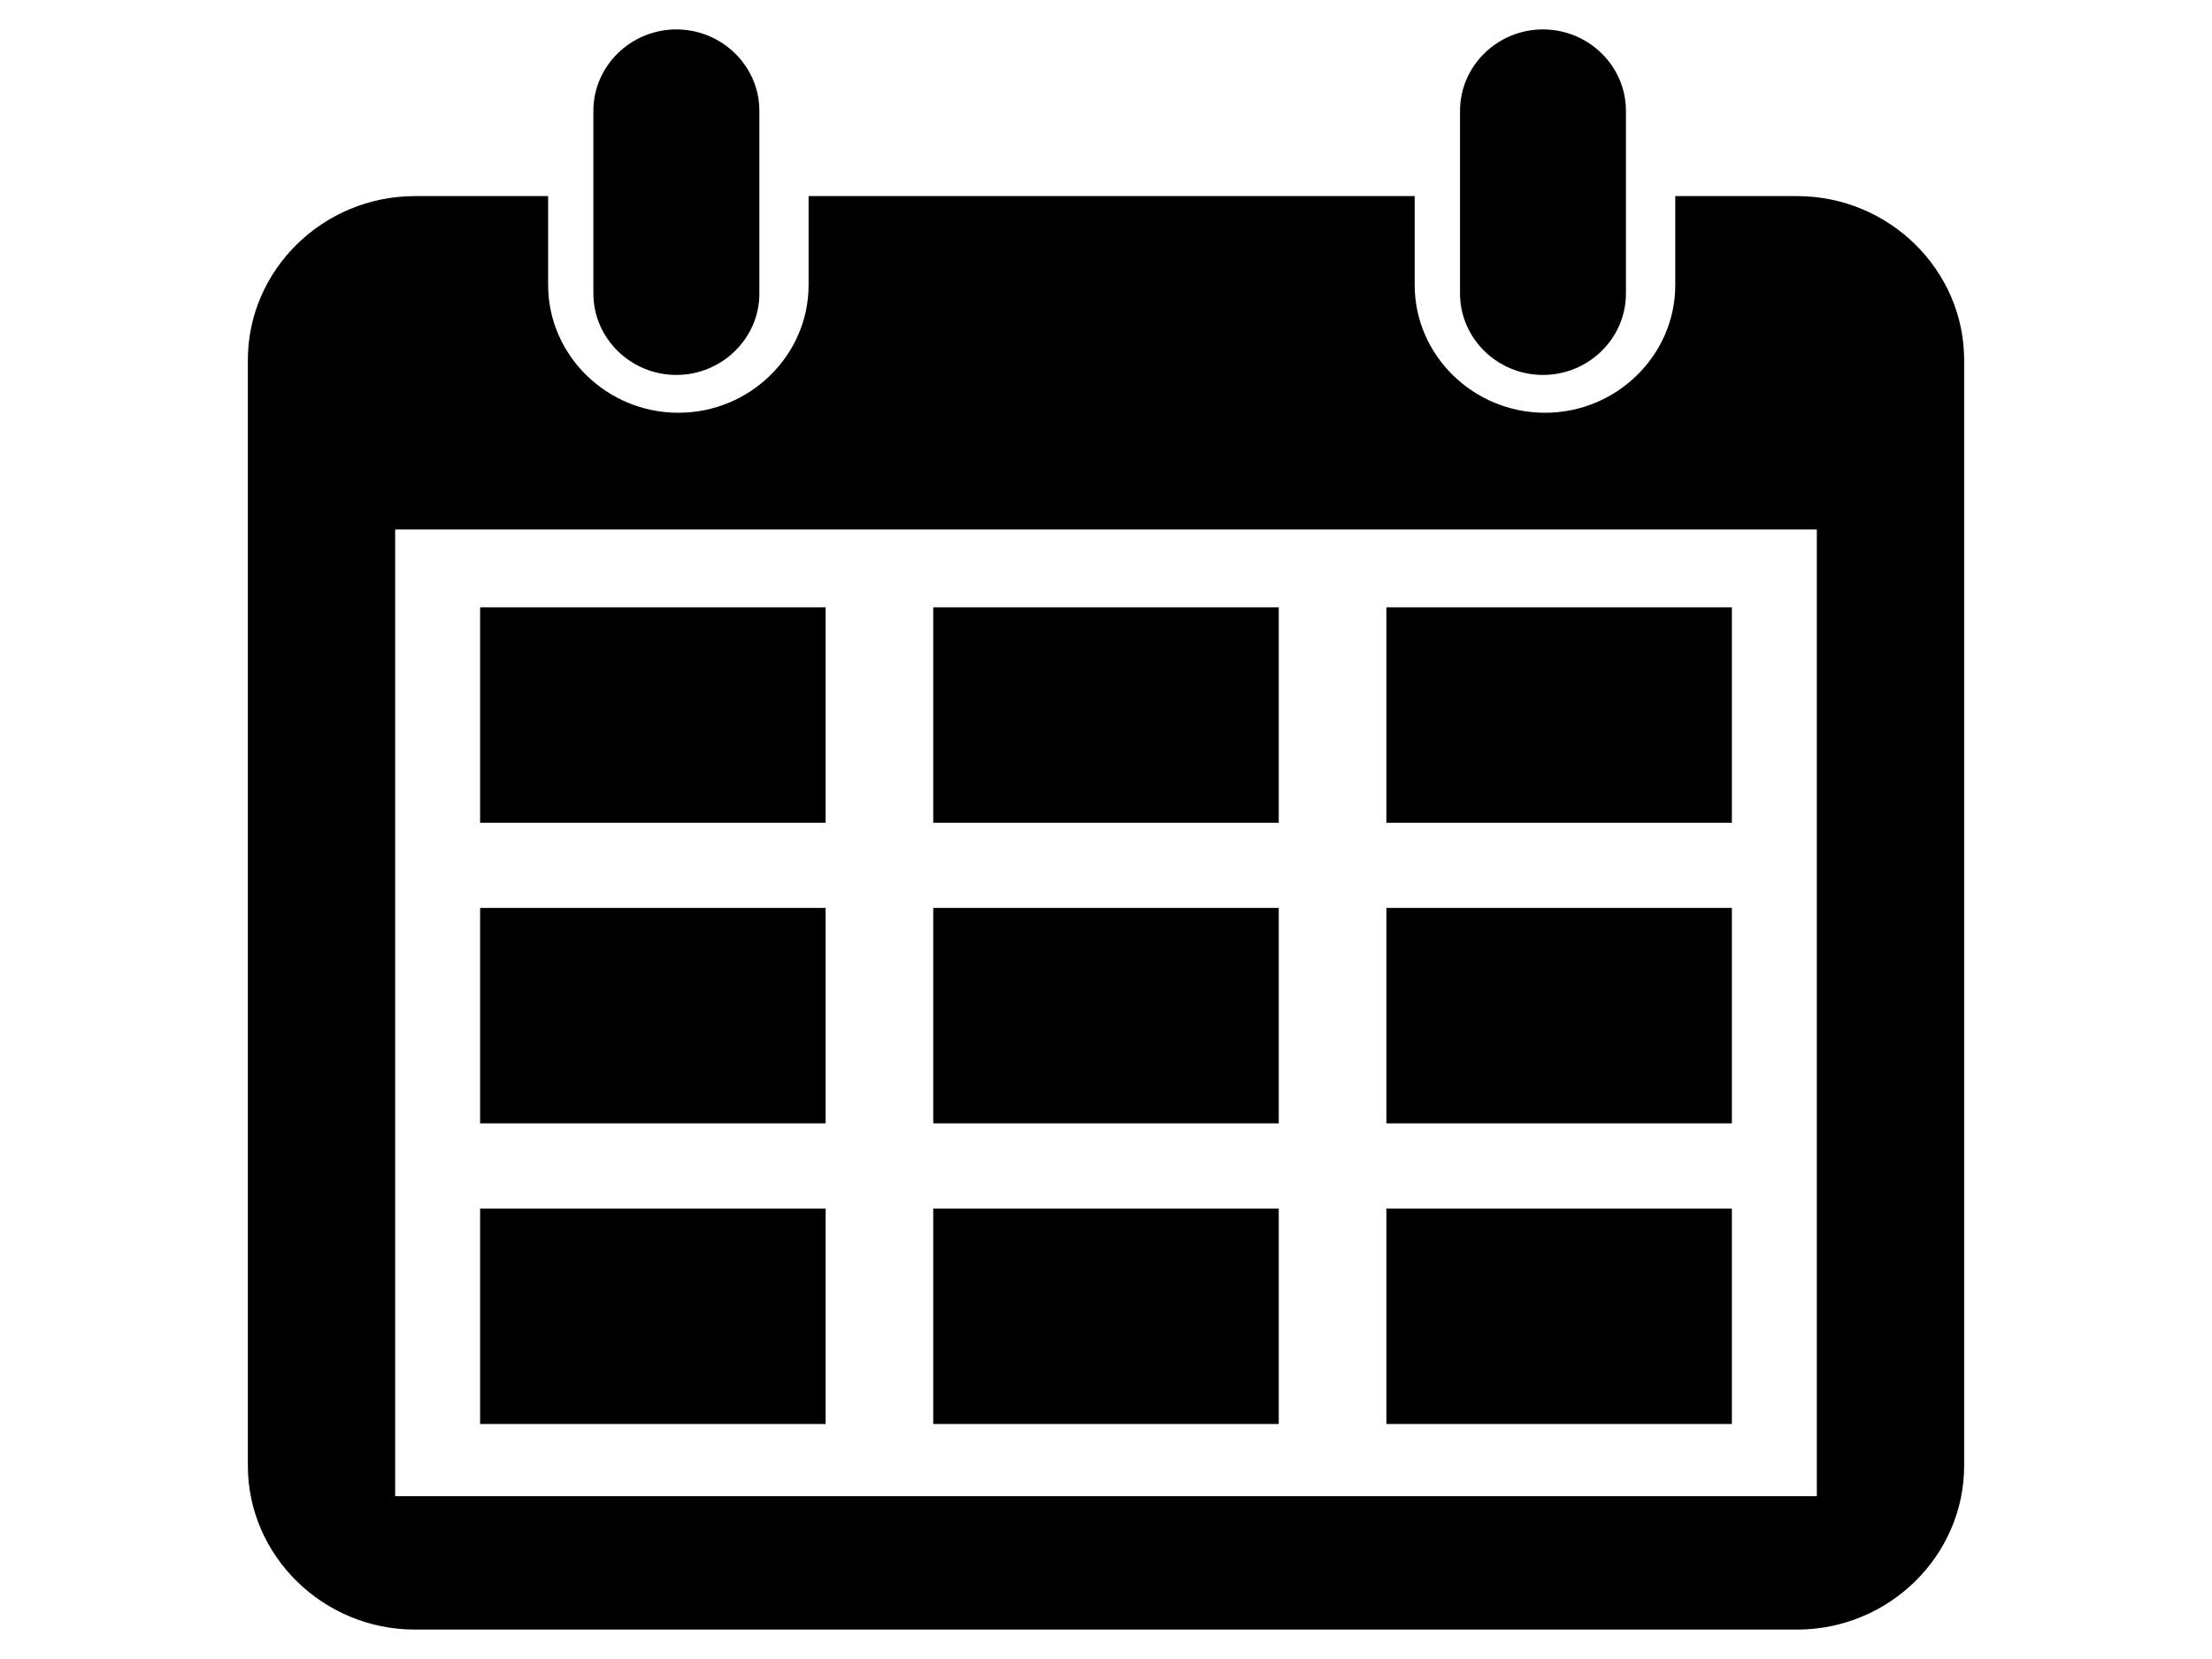 <?xml version="1.0" encoding="UTF-8"?>
<!DOCTYPE svg PUBLIC "-//W3C//DTD SVG 1.1//EN" "http://www.w3.org/Graphics/SVG/1.1/DTD/svg11.dtd">
<!-- Creator: CorelDRAW X7 -->
<svg xmlns="http://www.w3.org/2000/svg" xml:space="preserve" width="200mm" height="150mm" version="1.1" style="shape-rendering:geometricPrecision; text-rendering:geometricPrecision; image-rendering:optimizeQuality; fill-rule:evenodd; clip-rule:evenodd"
viewBox="0 0 20000 15000"
 xmlns:xlink="http://www.w3.org/1999/xlink">
 <defs>
  <style type="text/css">
   <![CDATA[
    .fil0 {fill:black}
   ]]>
  </style>
 </defs>
 <g id="Vrstva_x0020_1" visibility="hidden">
  <path class="fil0" d="M14749 9750c-499,547 -1079,1036 -1730,1432 -81,59 -189,66 -279,9 -962,-612 -1771,-1348 -2407,-2147 -877,-1101 -1429,-2320 -1618,-3495 -192,-1191 -12,-2338 581,-3269 233,-368 532,-704 895,-993 837,-666 1792,-1018 2744,-1011 916,7 1821,348 2603,1063 275,249 505,535 694,845 638,1050 775,2389 495,3746 -276,1341 -963,2703 -1978,3818l0 2 0 0zm-6772 -1812c299,0 541,242 541,540 0,298 -242,540 -541,540l-4644 0 -1207 4626 15740 0 -1253 -4667c-77,-288 94,-583 381,-660 288,-77 584,94 661,382l1427 5316c18,54 27,110 27,169 0,298 -242,540 -540,540l-17140 0 0 -1c-45,0 -90,-6 -135,-17 -288,-75 -461,-369 -386,-657l1477 -5663c43,-255 265,-448 532,-448l5060 0zm4776 -5421c1168,0 2114,947 2114,2114 0,1168 -946,2115 -2114,2115 -1167,0 -2114,-947 -2114,-2115 0,-1167 947,-2114 2114,-2114z"/>
  <path class="fil0" d="M10375 7473c209,0 379,170 379,380 0,209 -170,379 -379,379 -209,0 -379,-170 -379,-379 0,-210 170,-380 379,-380zm-55 -4449c-325,0 -588,263 -588,587l0 3362 0 0c-270,198 -446,518 -446,880 0,601 487,1089 1089,1089 56,0 111,-4 165,-13l0 0 1451 1452c115,115 266,172 416,172 150,0 301,-57 415,-172 230,-229 230,-601 0,-831l-1399 -1399 0 0c27,-95 41,-195 41,-298 0,-409 -224,-764 -556,-951l0 -3291c0,-324 -264,-587 -588,-587zm1 -2747c-13,0 -26,0 -39,1l-614 41c-18,1 -36,3 -54,6l-608 98c-18,2 -36,6 -53,11l-596 153c-18,5 -35,10 -53,16l-579 208c-17,6 -34,13 -50,21l-558 260c-16,8 -32,17 -48,26l-531 311c-16,9 -31,19 -46,30l-499 359c-15,10 -29,22 -43,34l-465 403c-13,12 -27,25 -39,38l-425 445c-13,13 -25,27 -36,41l-382 483c-11,14 -22,29 -32,44l-335 516c-10,15 -19,31 -28,47l-286 545c-9,16 -16,32 -23,49l-235 569c-7,17 -13,34 -19,52l-181 588c-5,17 -9,35 -13,53l-126 602c-4,18 -6,36 -8,54l-70 611c-2,19 -3,37 -3,55l-13 615c0,18 0,37 2,55l44 613c1,19 4,37 7,55l101 607c3,18 7,35 11,53l158 595c4,18 10,35 16,52l211 578c7,17 14,34 21,50l265 556c7,17 16,33 25,48l315 529c9,16 19,31 30,46l362 497c11,15 22,29 34,43l407 462c12,13 25,27 38,39l448 422c12,12 25,23 38,34l423 334c13,10 25,19 39,28l448 299c13,9 27,17 41,25l471 261c14,8 29,15 43,22l491 222c15,7 29,13 44,18l508 182c15,5 30,10 45,14l521 140c15,5 31,8 46,11l531 97c15,3 31,5 47,7l536 54c16,2 32,3 48,3l539 10c3,0 7,0 11,0 12,0 24,0 36,-1l538 -33c16,-1 32,-3 48,-5l533 -77c16,-3 32,-5 47,-9l526 -120c15,-4 31,-8 46,-13l514 -162c15,-5 30,-10 45,-16l499 -204c15,-6 29,-12 43,-19l481 -244c15,-7 29,-15 42,-23l460 -281c13,-9 27,-18 39,-27l436 -318c13,-9 25,-19 37,-30l408 -352c12,-10 24,-21 35,-32l378 -385c11,-11 22,-23 32,-35l346 -414c10,-12 20,-24 29,-37l311 -441c187,-265 124,-632 -141,-819 -103,-73 -221,-108 -338,-108 -185,0 -366,87 -481,249l-297 421 -315 377 -345 350 -372 321 -396 290 -419 256 -439 222 -455 185 -468 148 -479 110 -486 70 -491 30 -491 -9 -489 -49 -483 -89 -474 -128 -463 -165 -447 -203 -430 -238 -409 -273 -384 -303 -409 -386 -371 -421 -330 -454 -286 -482 -241 -507 -193 -526 -143 -543 -92 -553 -41 -559 11 -561 63 -558 115 -549 165 -536 214 -518 261 -497 306 -470 348 -440 387 -405 424 -368 455 -328 484 -283 508 -238 528 -189 543 -140 554 -89 560 -37 560 15 557 66 549 118 535 169 517 217 495 264 468 309 438 351 319 308 -400 -75c-36,-6 -72,-10 -108,-10 -276,0 -522,197 -575,478 -59,318 150,624 468,684l1884 352c36,7 72,10 108,10 134,0 264,-46 370,-131 133,-109 212,-271 215,-443l36 -1864c6,-323 -251,-590 -574,-596 -4,0 -8,-1 -12,-1 -318,0 -579,255 -585,575l-4 182 -345 -333c-13,-13 -27,-25 -41,-36l-480 -386c-14,-11 -29,-22 -44,-32l-514 -338c-15,-10 -31,-20 -47,-28l-543 -290c-16,-9 -32,-16 -49,-23l-567 -239c-17,-7 -34,-13 -52,-19l-587 -184c-17,-6 -35,-10 -52,-14l-602 -130c-18,-3 -36,-6 -54,-9l-611 -73c-18,-2 -36,-3 -54,-4l-616 -16c-5,0 -10,0 -15,0z"/>
 </g>
 <g id="Vrstva_x0020_2">
  <path class="fil0" d="M16427 13528l-12854 0 0 -8741 12854 0 0 8741zm-768 -2601l-3124 0 0 1948 3124 0 0 -1948zm-4097 0l-3124 0 0 1948 3124 0 0 -1948zm-4097 0l-3124 0 0 1948 3124 0 0 -1948zm8194 -2718l-3124 0 0 1948 3124 0 0 -1948zm-4097 0l-3124 0 0 1948 3124 0 0 -1948zm-4097 0l-3124 0 0 1948 3124 0 0 -1948zm8194 -2718l-3124 0 0 1948 3124 0 0 -1948zm-4097 0l-3124 0 0 1948 3124 0 0 -1948zm-4097 0l-3124 0 0 1948 3124 0 0 -1948zm6486 -2101c413,0 750,-331 750,-736l0 -1652c0,-405 -337,-736 -750,-736 -413,0 -750,331 -750,736l0 1652c0,405 337,736 750,736zm-7836 0c413,0 751,-331 751,-736l0 -1652c0,-405 -338,-736 -751,-736 -412,0 -750,331 -750,736l0 1652c0,405 338,736 750,736zm10133 -1617l-1101 0 0 804c0,635 -530,1155 -1178,1155 -648,0 -1178,-520 -1178,-1155l0 -804 -5480 0 0 804c0,635 -530,1155 -1177,1155 -648,0 -1178,-520 -1178,-1155l0 -804 -1204 0c-831,0 -1511,667 -1511,1482l0 9997c0,815 680,1482 1511,1482l12496 0c831,0 1511,-667 1511,-1482l0 -9997c0,-815 -680,-1482 -1511,-1482z"/>
 </g>
</svg>
